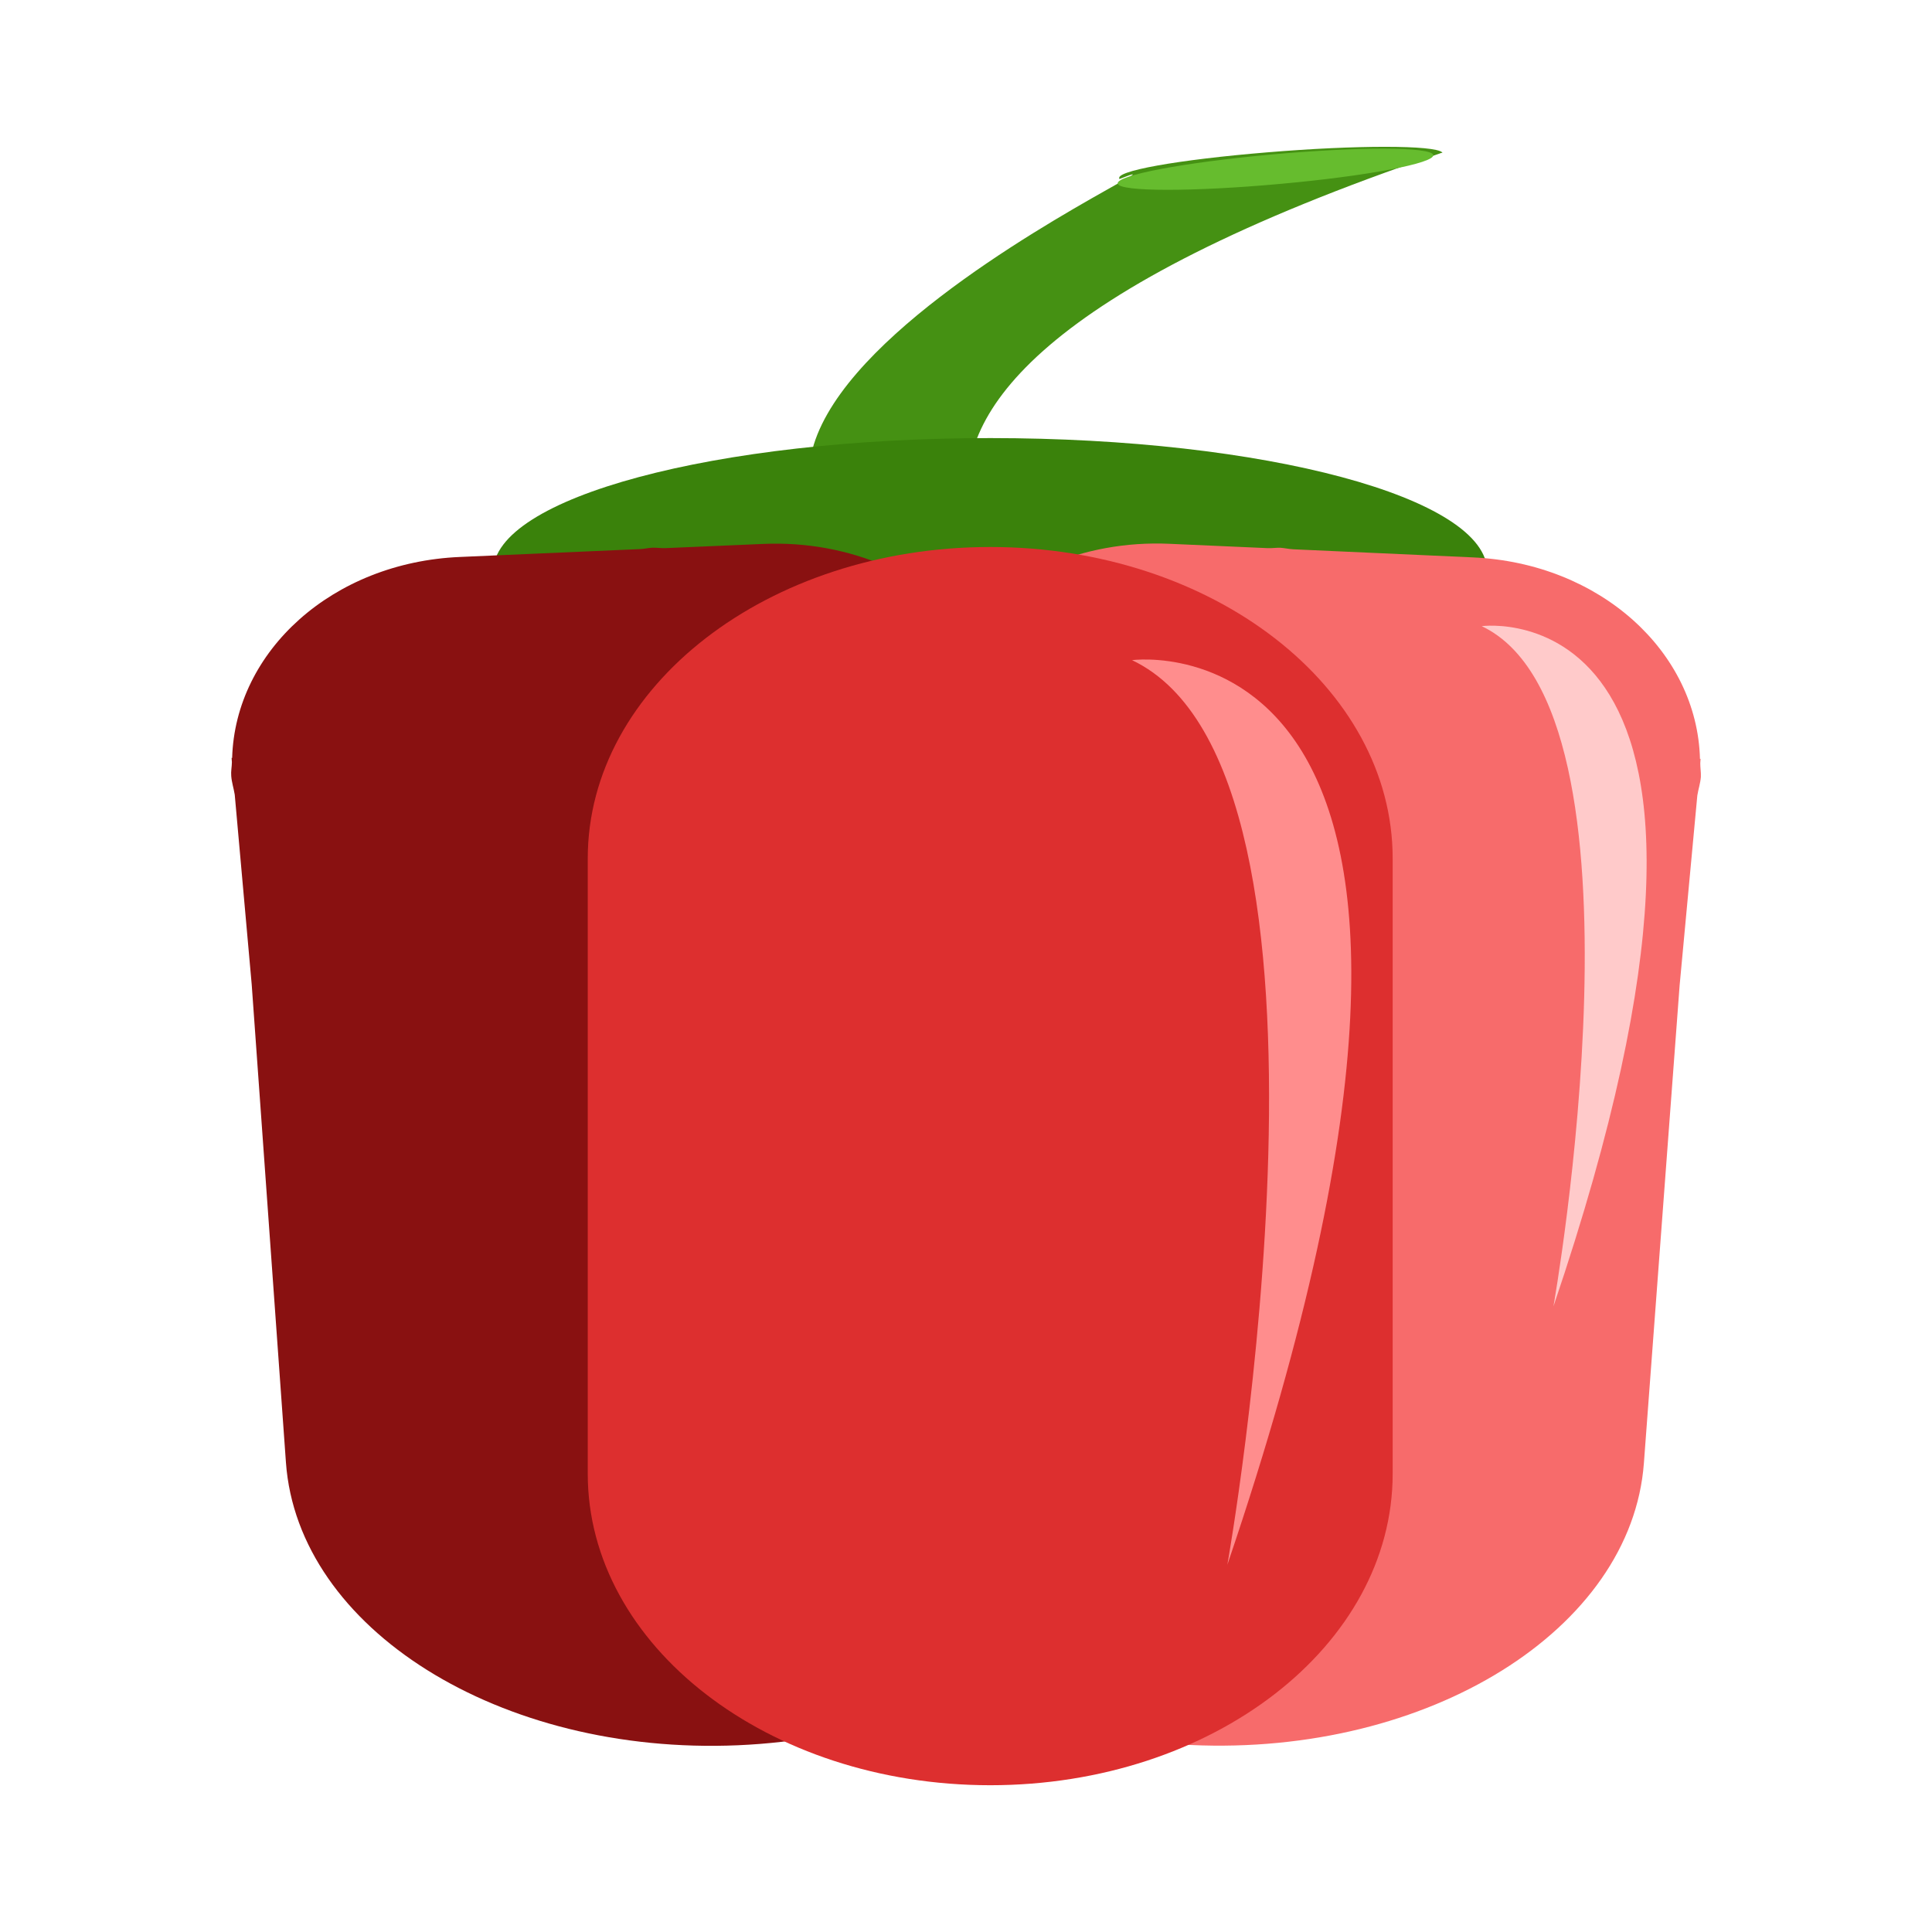 <?xml version="1.0" encoding="utf-8"?>
<!-- Generator: Adobe Illustrator 16.0.0, SVG Export Plug-In . SVG Version: 6.00 Build 0)  -->
<!DOCTYPE svg PUBLIC "-//W3C//DTD SVG 1.1//EN" "http://www.w3.org/Graphics/SVG/1.1/DTD/svg11.dtd">
<svg version="1.1" id="Layer_1" xmlns="http://www.w3.org/2000/svg" xmlns:xlink="http://www.w3.org/1999/xlink" x="0px" y="0px"
	 width="32px" height="32px" viewBox="0 0 32 32" enable-background="new 0 0 32 32" xml:space="preserve">
<path fill="#459113" d="M18.532,2.969l0.015-0.001c-0.13-0.131,0.98-0.325,2.447-0.445c1.462-0.122,2.773-0.122,2.895,0.002l0,0l0,0
	l0,0c0.019,0.004-0.039,0.011-0.035,0.015c-13.32,4.509-5.341,8.206-6.498,7.951C6.917,8.136,20.676,2.124,18.532,2.969z"/>
<path fill="#66BC2E" d="M23.739,2.566c0.034,0.136-1.104,0.352-2.547,0.481c-1.443,0.131-2.644,0.129-2.679-0.004
	c-0.035-0.14,1.106-0.353,2.546-0.484C22.505,2.428,23.705,2.431,23.739,2.566z"/>
<path fill="#3A820B" d="M24.634,9.469c0,1.224-3.684,2.21-8.232,2.21c-4.551,0-8.234-0.986-8.234-2.21
	c0-1.227,3.684-2.213,8.234-2.213C20.951,7.256,24.634,8.242,24.634,9.469z"/>
<path fill="#891111" d="M16.177,10.493c-0.782-0.946-2.088-1.546-3.533-1.484l-1.627,0.07c-0.074,0.002-0.142-0.01-0.215-0.007
	c-0.071,0.004-0.138,0.021-0.209,0.023l-2.974,0.13c-2.109,0.089-3.723,1.556-3.774,3.33l-0.009-0.003l0.005,0.072
	c-0.001,0.078-0.018,0.152-0.011,0.23c0.008,0.105,0.041,0.203,0.058,0.308l0.281,3.144l0.567,7.917
	c0.198,2.757,3.548,4.853,7.485,4.684c3.937-0.169,6.971-2.539,6.773-5.295l-0.705-9.854C18.196,12.465,17.393,11.329,16.177,10.493
	z"/>
<path fill="#F76B6B" d="M15.83,10.483c0.787-0.945,2.094-1.54,3.539-1.476l1.627,0.072c0.073,0.003,0.141-0.009,0.215-0.006
	c0.07,0.005,0.137,0.021,0.21,0.025l2.972,0.134c2.108,0.094,3.718,1.563,3.764,3.339l0.01-0.003l-0.005,0.072
	c-0.001,0.078,0.014,0.151,0.01,0.229c-0.009,0.107-0.043,0.205-0.059,0.307l-0.293,3.144l-0.592,7.915
	c-0.207,2.757-3.565,4.847-7.502,4.668c-3.937-0.176-6.962-2.553-6.756-5.307l0.739-9.854C13.806,12.45,14.613,11.317,15.83,10.483z
	"/>
<path fill="#DD2F2F" d="M23.067,24.409c0,2.85-2.984,5.16-6.665,5.16l0,0c-3.681,0-6.667-2.31-6.667-5.16V14.22
	c0-2.85,2.986-5.16,6.667-5.16l0,0c3.681,0,6.665,2.311,6.665,5.16V24.409z"/>
<path fill="#FF8D8D" d="M18.75,10.934c0,0,6.987-0.947,1.579,14.983C20.329,25.917,22.663,12.794,18.75,10.934z"/>
<path fill="#FFCACA" d="M24.542,10.371c0,0,5.254-0.712,1.188,11.267C25.729,21.638,27.484,11.77,24.542,10.371z"/>
</svg>
